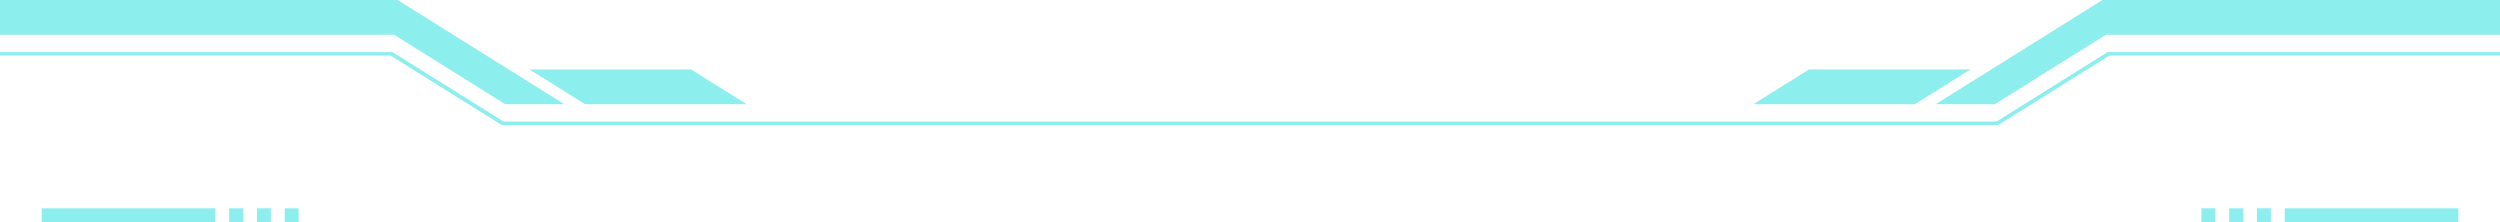 <svg width="1440" height="128" viewBox="0 0 1440 128" fill="none" xmlns="http://www.w3.org/2000/svg">
<rect x="24" y="120" width="100" height="8" fill="#8CEEED"/>
<rect x="132" y="120" width="8" height="8" fill="#8CEEED"/>
<rect x="148" y="120" width="8" height="8" fill="#8CEEED"/>
<rect x="164" y="120" width="8" height="8" fill="#8CEEED"/>
<rect width="100" height="8" transform="matrix(-1 0 0 1 1416 120)" fill="#8CEEED"/>
<rect width="8" height="8" transform="matrix(-1 0 0 1 1308 120)" fill="#8CEEED"/>
<rect width="8" height="8" transform="matrix(-1 0 0 1 1292 120)" fill="#8CEEED"/>
<rect width="8" height="8" transform="matrix(-1 0 0 1 1276 120)" fill="#8CEEED"/>
<path fill-rule="evenodd" clip-rule="evenodd" d="M337 60L305 40H398L430 60H337ZM1010 60H1103L1135 40H1042L1010 60Z" fill="#8CEEED"/>
<path d="M0 0V20H227L291 60H325L229 0H0Z" fill="#8CEEED"/>
<path d="M1440 0V20H1213L1149 60H1115L1211 0H1440Z" fill="#8CEEED"/>
<path d="M0 32V30H226L290 70H1150L1214 30H1440V32H1215L1151 72H289L225 32H0Z" fill="#8CEEED"/>
</svg>
